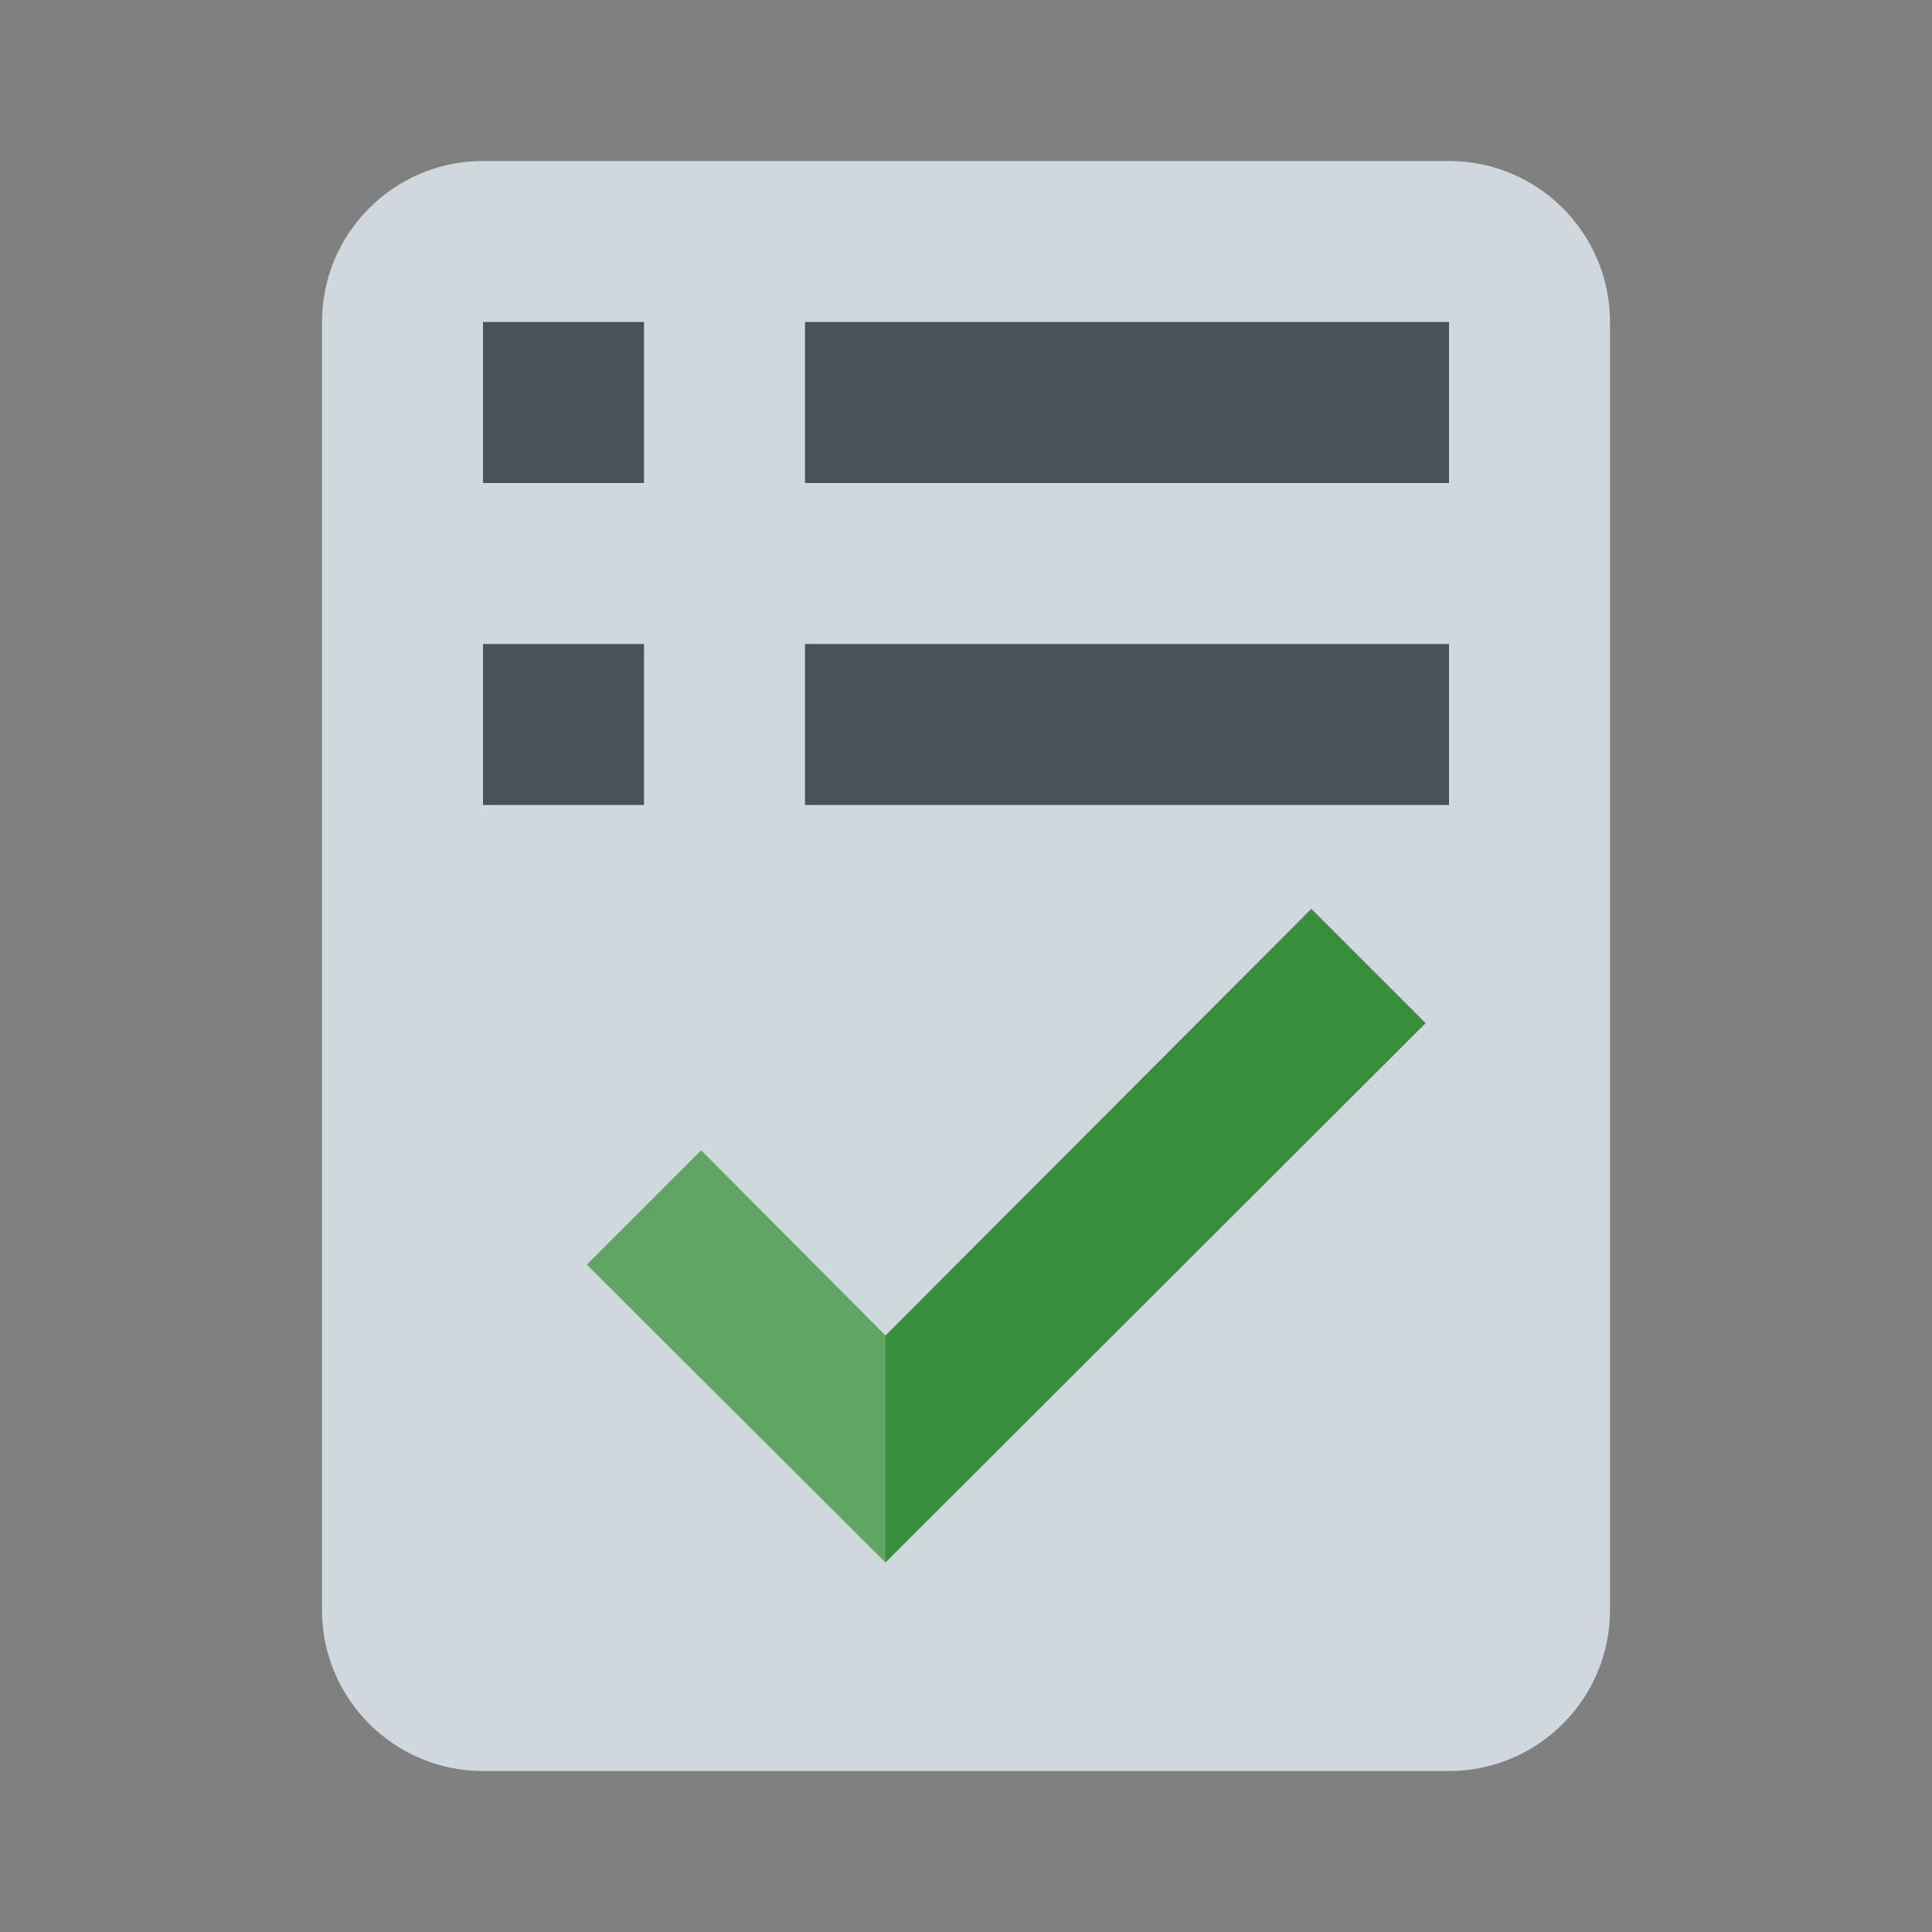 <svg xmlns="http://www.w3.org/2000/svg" xmlns:xlink="http://www.w3.org/1999/xlink" version="1.1"  x="0px" y="0px" width="32" height="32" viewBox="0 0 24 24" style="enable-background:new 0 0 24 24;" xml:space="preserve" viewbox="0 0 32 32">

<rect x="0" y="0" width="24" height="24" fill="#808080" stroke="none"/>

<rect class="st2" width="24" height="24" style="fill:none;;"></rect>
<path id="581045031_shock_x5F_color" class="stshockcolor" d="M20,4c0-1.104-0.896-2-2-2H6C4.896,2,4,2.896,4,4v16c0,1.104,0.896,2,2,2h12  c1.104,0,2-0.896,2-2V4z" style="fill:#CFD8DC;;" data-st="fill:#CFD8DC;;"></path>
<path class="st0" d="M8,6H6V4h2V6z M18,4h-8v2h8V4z M8,8H6v2h2V8z M18,8h-8v2h8V8z" style="opacity:0.8;fill:#263238;;"></path>
<polygon class="st4" points="17.71,12.71 11,19.41 7.29,15.71 8.71,14.29 11,16.59 16.29,11.29 " style="fill:#388E3C;;"></polygon>
<polygon class="st1" points="11,16.59 11,19.41 7.29,15.71 8.71,14.29 " style="opacity:0.2;fill:#FFFFFF;;"></polygon>
</svg>